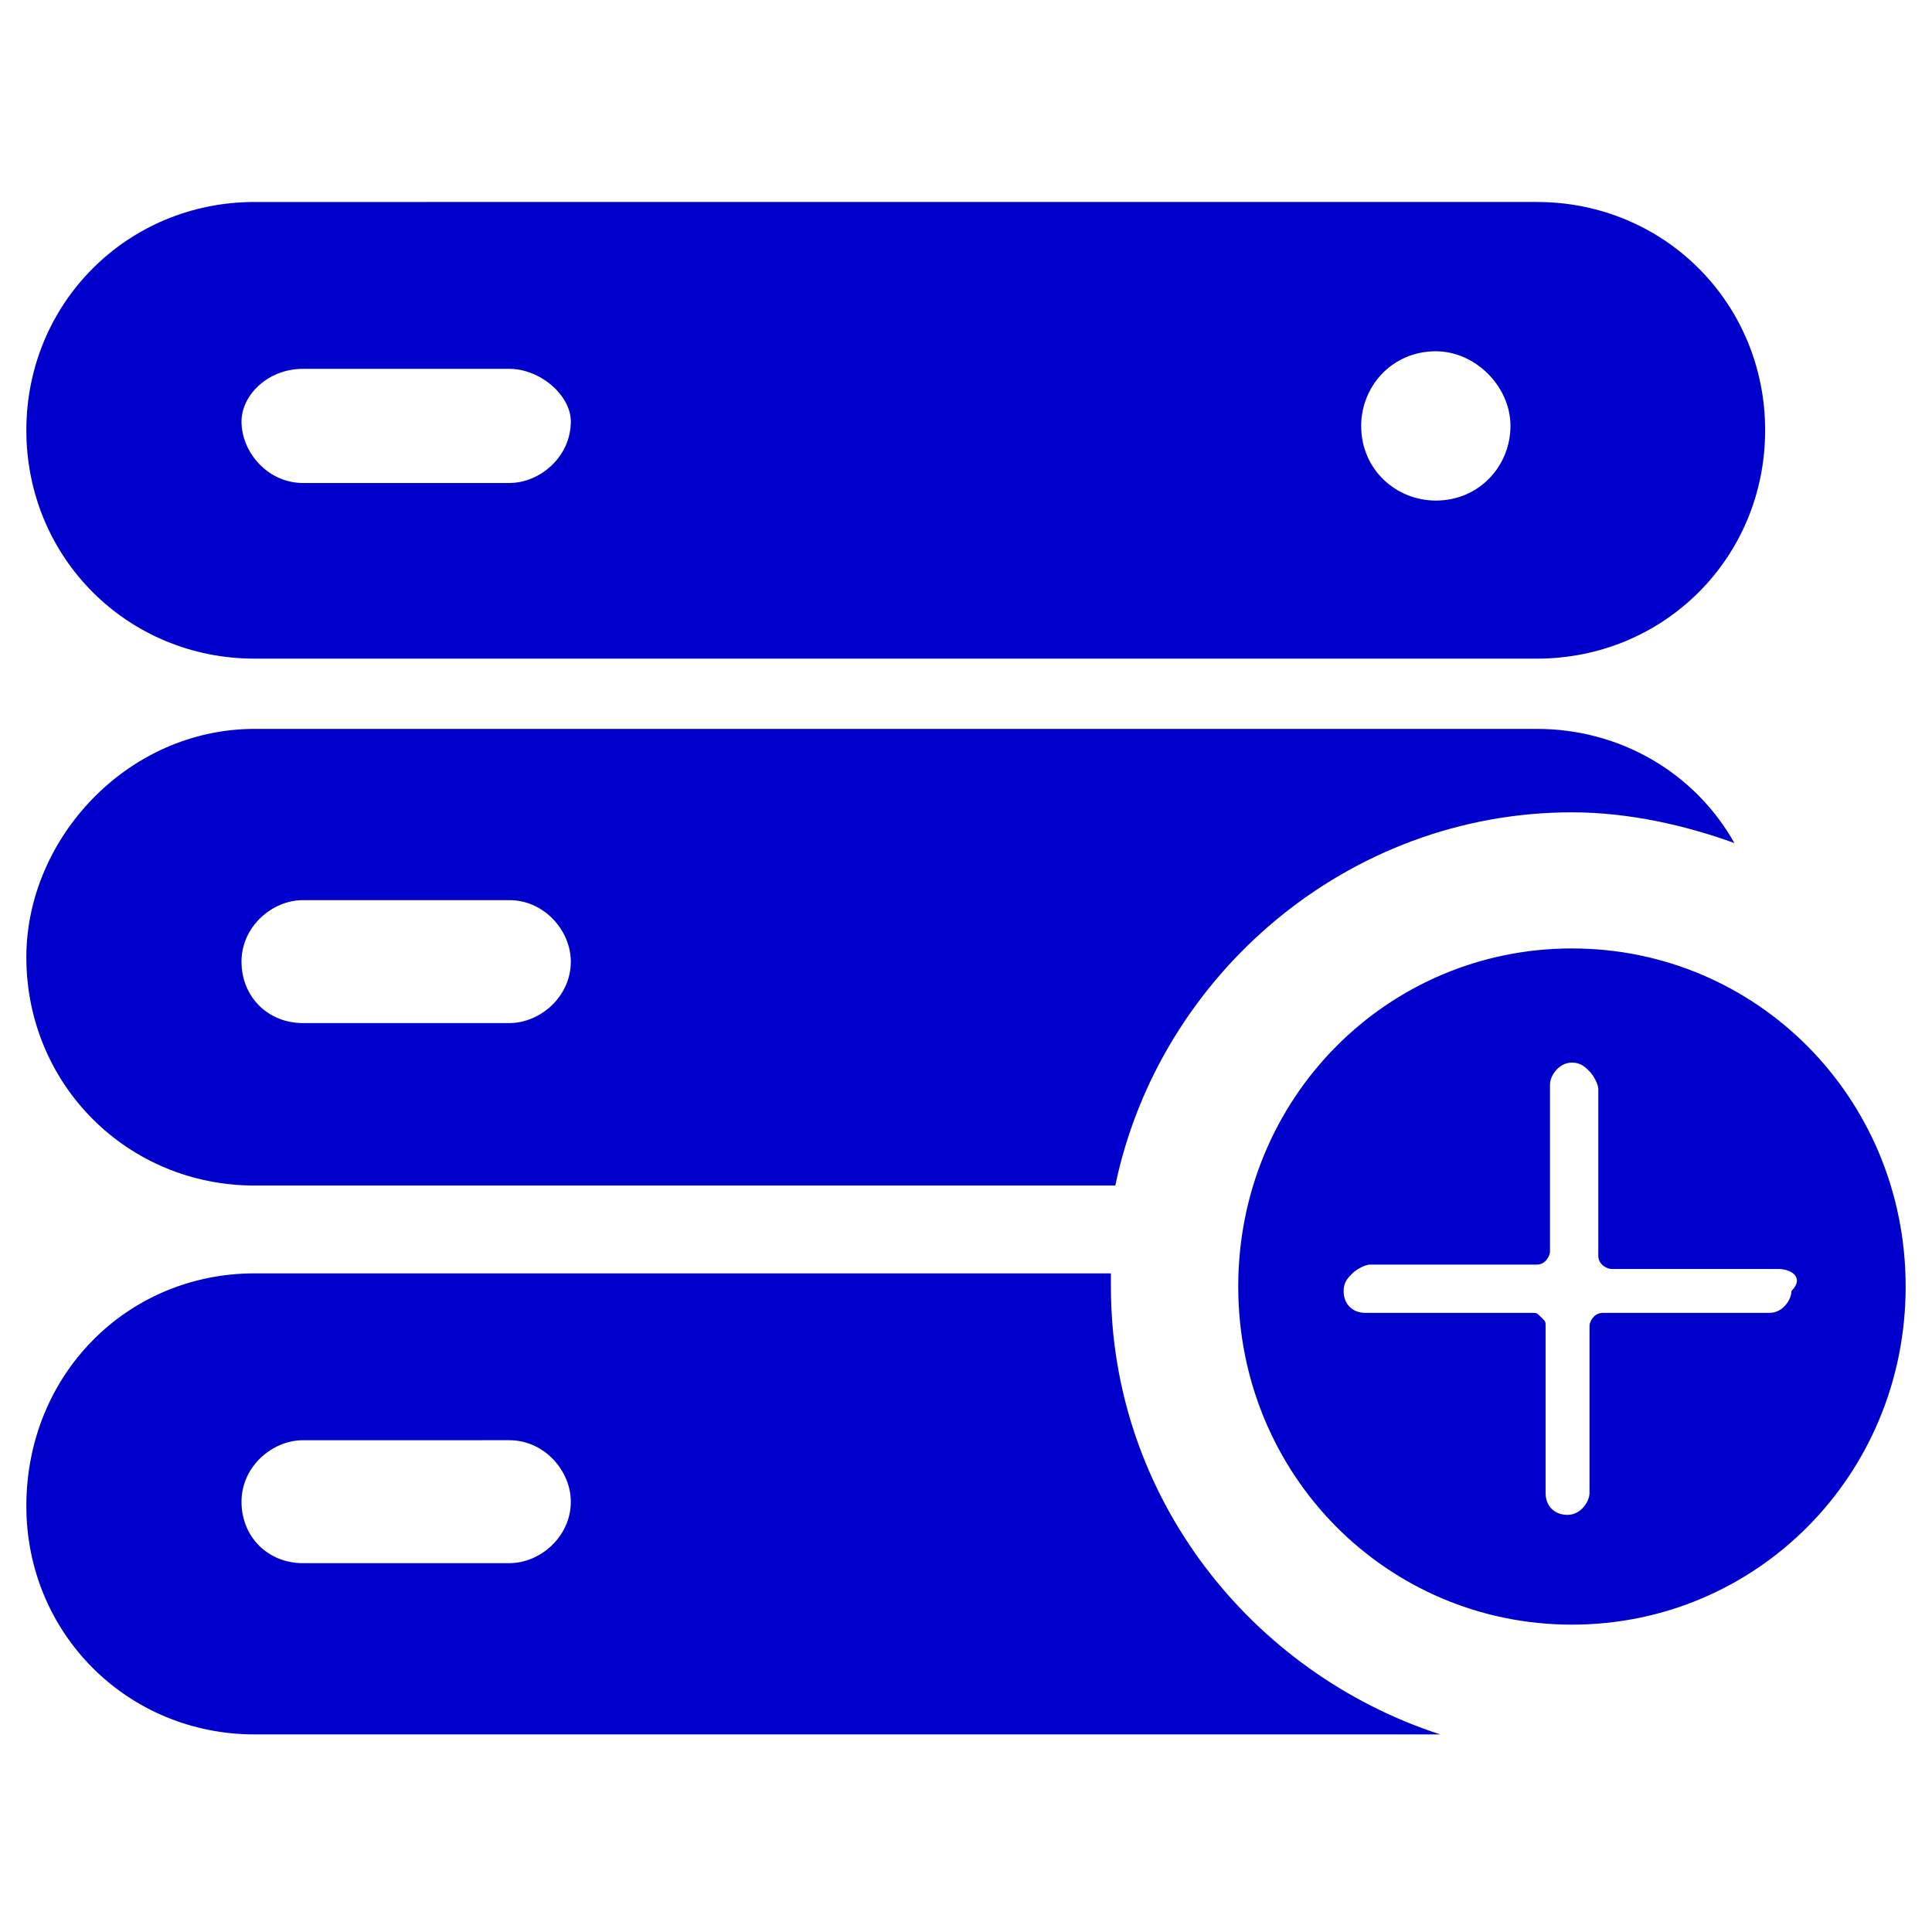 <?xml version="1.0" encoding="utf-8"?>
<!-- Generator: Adobe Illustrator 19.2.1, SVG Export Plug-In . SVG Version: 6.00 Build 0)  -->
<svg version="1.1" id="Layer_1" xmlns="http://www.w3.org/2000/svg" xmlns:xlink="http://www.w3.org/1999/xlink" x="0px" y="0px"
	 viewBox="0 0 44 44" style="enable-background:new 0 0 44 44;" xml:space="preserve">
<style type="text/css">
	.st0{fill:#0000CD;}
</style>
<path class="st0" d="M35.8,37c-4.2,0-7.6-3.4-7.6-7.7c0-4.3,3.4-7.7,7.6-7.7s7.6,3.4,7.6,7.7S40,37,35.8,37z M40.5,28.9h-3.8
	c-0.1,0-0.3-0.1-0.3-0.3v-3.8c0-0.1-0.1-0.3-0.2-0.4s-0.2-0.2-0.4-0.2c-0.3,0-0.5,0.3-0.5,0.5v3.8c0,0.1-0.1,0.3-0.3,0.3h-3.8
	c-0.1,0-0.3,0.1-0.4,0.2s-0.2,0.2-0.2,0.4c0,0.3,0.2,0.5,0.5,0.5h3.8c0.1,0,0.1,0,0.2,0.1s0.1,0.1,0.1,0.2V34c0,0.3,0.2,0.5,0.5,0.5
	s0.5-0.3,0.5-0.5v-3.8c0-0.1,0.1-0.3,0.3-0.3h3.8c0.3,0,0.5-0.3,0.5-0.5C41.1,29.1,40.8,28.9,40.5,28.9z M35,15H5.8
	c-2.9,0-5.2-2.3-5.2-5.2s2.3-5.2,5.2-5.2H35c2.9,0,5.2,2.3,5.2,5.2S37.9,15,35,15z M11.6,8.4H6.9C6.1,8.4,5.5,9,5.5,9.6
	c0,0.7,0.6,1.4,1.4,1.4h4.7c0.7,0,1.4-0.6,1.4-1.4C13,9,12.3,8.4,11.6,8.4z M32.7,8c-1,0-1.7,0.8-1.7,1.7c0,1,0.8,1.7,1.7,1.7
	c1,0,1.7-0.8,1.7-1.7C34.4,8.8,33.6,8,32.7,8z M5.8,16.6H35c1.9,0,3.6,1,4.5,2.6c-1.1-0.4-2.4-0.7-3.7-0.7c-5.1,0-9.4,3.7-10.4,8.5
	H5.8c-2.9,0-5.2-2.3-5.2-5.2C0.6,19.1,2.9,16.6,5.8,16.6z M6.9,23.3h4.7c0.7,0,1.4-0.6,1.4-1.4c0-0.7-0.6-1.4-1.4-1.4H6.9
	c-0.7,0-1.4,0.6-1.4,1.4S6.1,23.3,6.9,23.3z M5.8,29h19.5c0,0.1,0,0.2,0,0.3c0,4.8,3.2,8.8,7.5,10.2h-27c-2.9,0-5.2-2.3-5.2-5.2
	C0.6,31.3,2.9,29,5.8,29z M6.9,35.6h4.7c0.7,0,1.4-0.6,1.4-1.4c0-0.7-0.6-1.4-1.4-1.4H6.9c-0.7,0-1.4,0.6-1.4,1.4S6.1,35.6,6.9,35.6
	z"/>
</svg>
